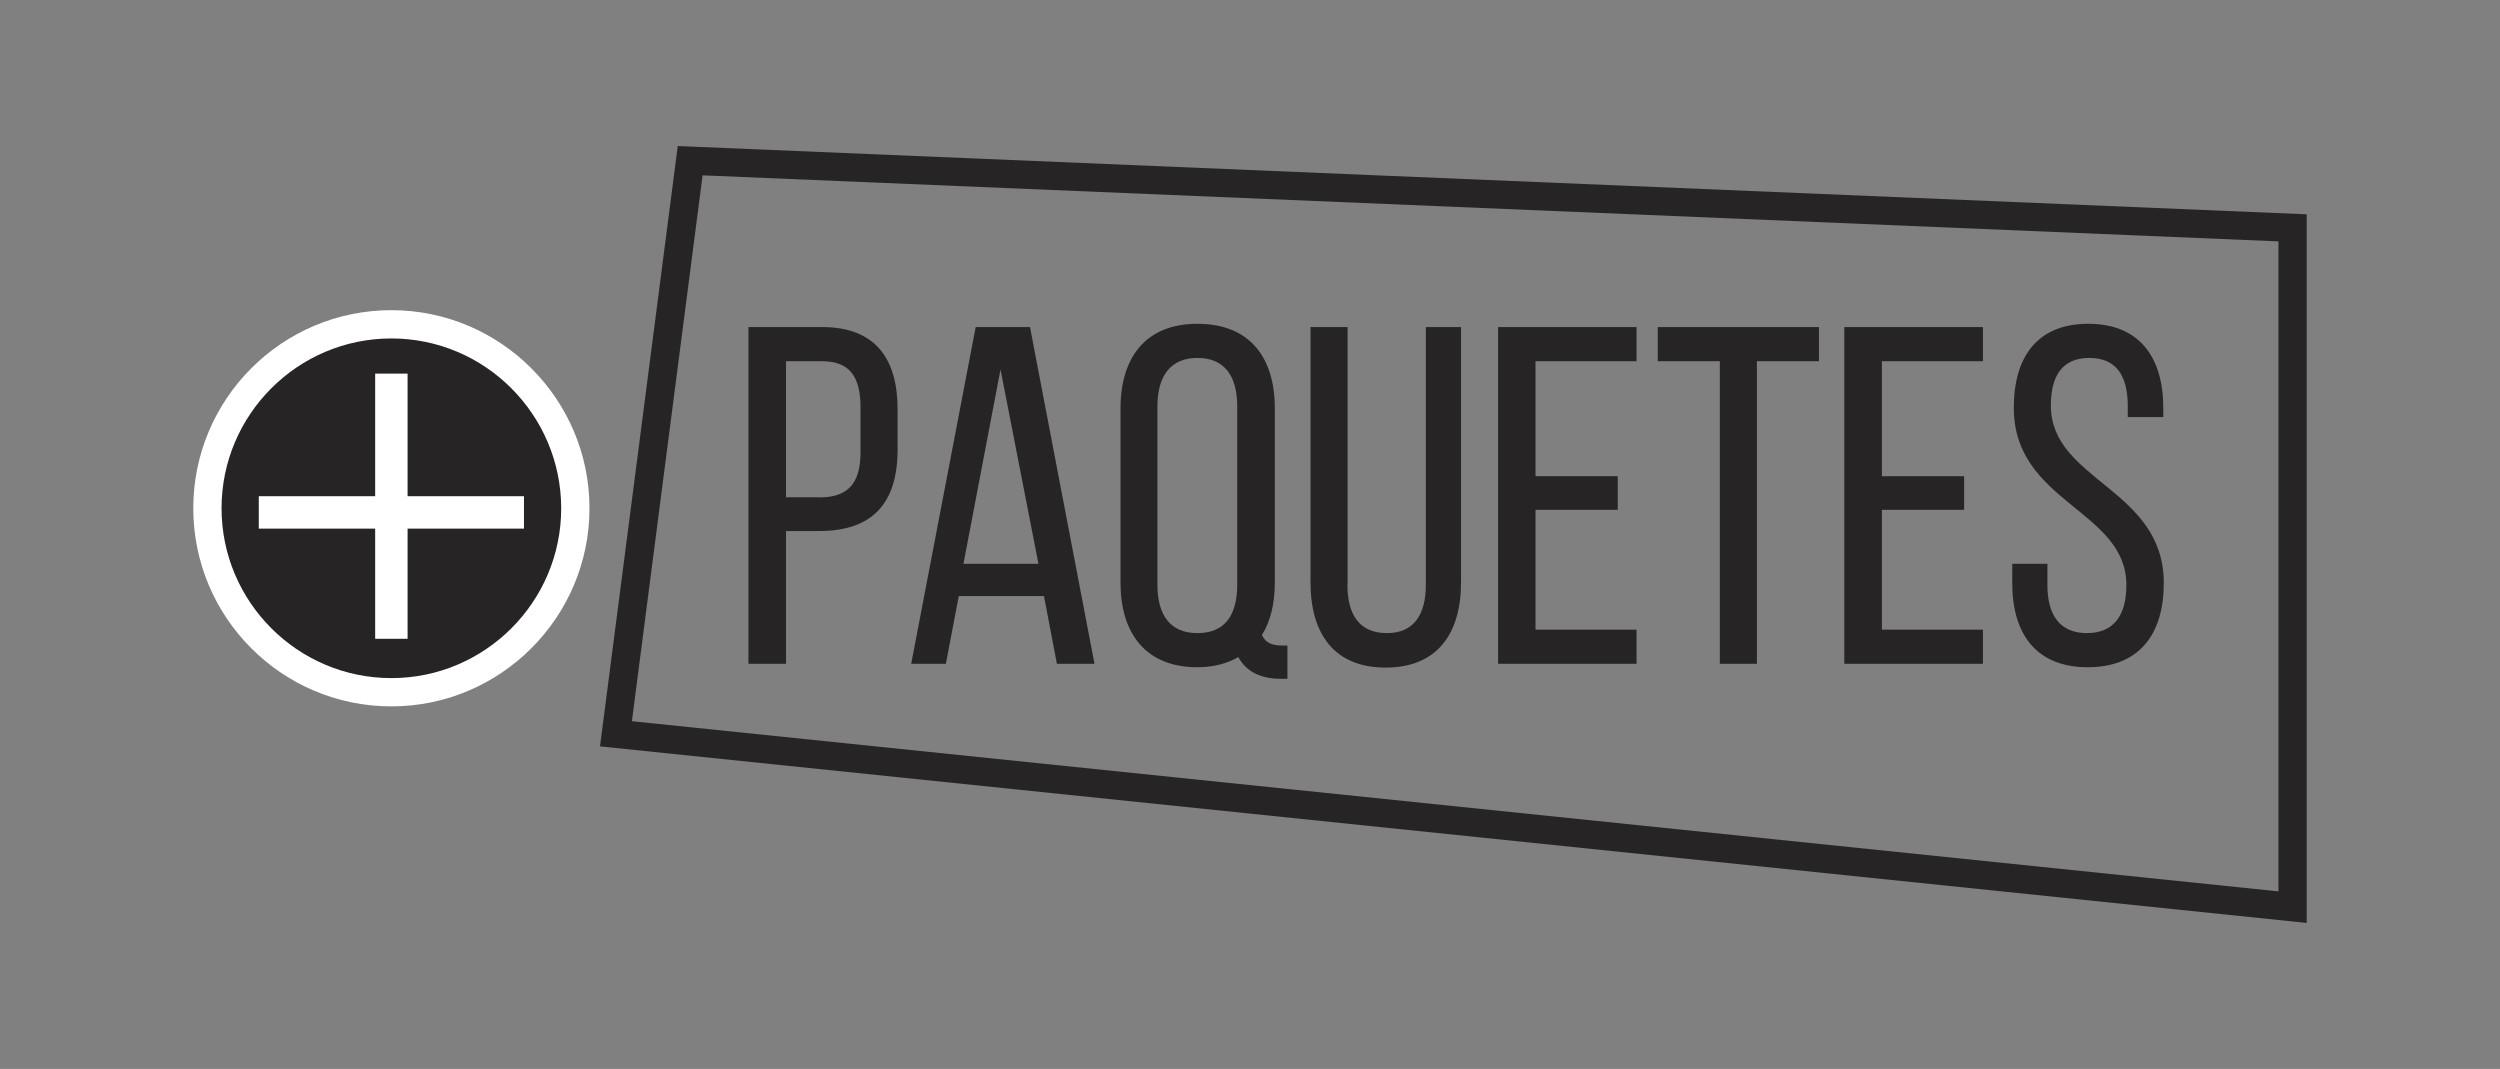 <?xml version="1.0" encoding="utf-8"?>
<!-- Generator: Adobe Illustrator 23.0.3, SVG Export Plug-In . SVG Version: 6.00 Build 0)  -->
<svg version="1.1" id="Capa_1" xmlns="http://www.w3.org/2000/svg" xmlns:xlink="http://www.w3.org/1999/xlink" x="0px" y="0px"
	 viewBox="0 0 145 62" style="enable-background:new 0 0 145 62;" xml:space="preserve">
<rect x="0" y="0" width="145" height="62" fill="#808080" stroke="none"/>
<style type="text/css">
	.st0{fill:#272425;}
	.st1{fill:#FFFFFF;}
	.st2{fill:none;stroke:#272425;stroke-width:2;stroke-miterlimit:10;}
</style>
<g>
	<g>
		<path class="st0" d="M33.36,29.48c0,5.89-4.78,10.67-10.67,10.67c-5.89,0-10.67-4.78-10.67-10.67c0-5.89,4.78-10.67,10.67-10.67
			C28.59,18.81,33.36,23.58,33.36,29.48z"/>
		<path class="st1" d="M22.7,40.97c-6.34,0-11.49-5.15-11.49-11.49c0-6.34,5.15-11.49,11.49-11.49c6.33,0,11.49,5.16,11.49,11.49
			C34.19,35.81,29.03,40.97,22.7,40.97z M22.7,19.63c-5.43,0-9.85,4.42-9.85,9.85c0,5.43,4.42,9.85,9.85,9.85
			c5.43,0,9.85-4.42,9.85-9.85C32.54,24.05,28.13,19.63,22.7,19.63z"/>
	</g>
	<polygon class="st1" points="30.39,28.78 23.64,28.78 23.64,21.67 21.76,21.67 21.76,28.78 15.01,28.78 15.01,30.66 21.76,30.66 
		21.76,37.05 23.64,37.05 23.64,30.66 30.39,30.66 	"/>
	<path class="st0" d="M133.79,53.53L34.8,43.29l4.51-34.82l94.48,3.96V53.53z M36.65,41.83l95.5,9.87v-37.7l-91.4-3.83L36.65,41.83z
		"/>
	<g>
		<path class="st0" d="M47.68,18.97c3.07,0,4.38,1.81,4.38,4.77v2.34c0,3.1-1.45,4.72-4.55,4.72h-1.92v7.7h-2.18V18.97H47.68z
			 M47.51,28.85c1.62,0,2.4-0.75,2.4-2.62v-2.6c0-1.79-0.64-2.68-2.23-2.68h-2.09v7.89H47.51z"/>
		<path class="st0" d="M55.61,34.57l-0.75,3.93h-2.01l3.74-19.53h3.15l3.74,19.53H61.3l-0.75-3.93H55.61z M55.88,32.7h4.35
			l-2.2-11.27L55.88,32.7z"/>
		<path class="st0" d="M73.94,23.69v10.1c0,1.2-0.25,2.26-0.75,3.04c0.22,0.47,0.59,0.61,1.2,0.61h0.28v1.93H74.3
			c-1.23,0-2.04-0.45-2.48-1.26c-0.61,0.36-1.42,0.59-2.37,0.59c-2.99,0-4.46-1.95-4.46-4.91v-10.1c0-2.98,1.48-4.91,4.46-4.91
			C72.46,18.78,73.94,20.7,73.94,23.69z M67.13,23.58V33.9c0,1.79,0.75,2.82,2.32,2.82c1.59,0,2.31-1.03,2.31-2.82V23.58
			c0-1.76-0.73-2.82-2.31-2.82C67.88,20.76,67.13,21.82,67.13,23.58z"/>
		<path class="st0" d="M78.15,33.9c0,1.76,0.7,2.82,2.29,2.82c1.56,0,2.26-1.06,2.26-2.82V18.97h2.04v14.81
			c0,2.96-1.37,4.94-4.38,4.94c-2.99,0-4.35-1.98-4.35-4.94V18.97h2.15V33.9z"/>
		<path class="st0" d="M93.83,27.62v1.95h-4.77v6.95h5.86v1.98h-8.03V18.97h8.03v1.98h-5.86v6.67H93.83z"/>
		<path class="st0" d="M99.75,38.5V20.95h-3.6v-1.98h9.35v1.98h-3.6V38.5H99.75z"/>
		<path class="st0" d="M113.92,27.62v1.95h-4.77v6.95h5.86v1.98h-8.04V18.97h8.04v1.98h-5.86v6.67H113.92z"/>
		<path class="st0" d="M125.47,23.66v0.53h-2.06v-0.64c0-1.76-0.67-2.79-2.23-2.79c-1.56,0-2.23,1.03-2.23,2.76
			c0,4.38,6.55,4.8,6.55,10.3c0,2.96-1.42,4.88-4.41,4.88c-2.99,0-4.38-1.93-4.38-4.88V32.7h2.04v1.23c0,1.76,0.73,2.79,2.29,2.79
			c1.56,0,2.29-1.03,2.29-2.79c0-4.35-6.53-4.77-6.53-10.27c0-3.01,1.4-4.88,4.32-4.88C124.07,18.78,125.47,20.7,125.47,23.66z"/>
	</g>
</g>
</svg>
